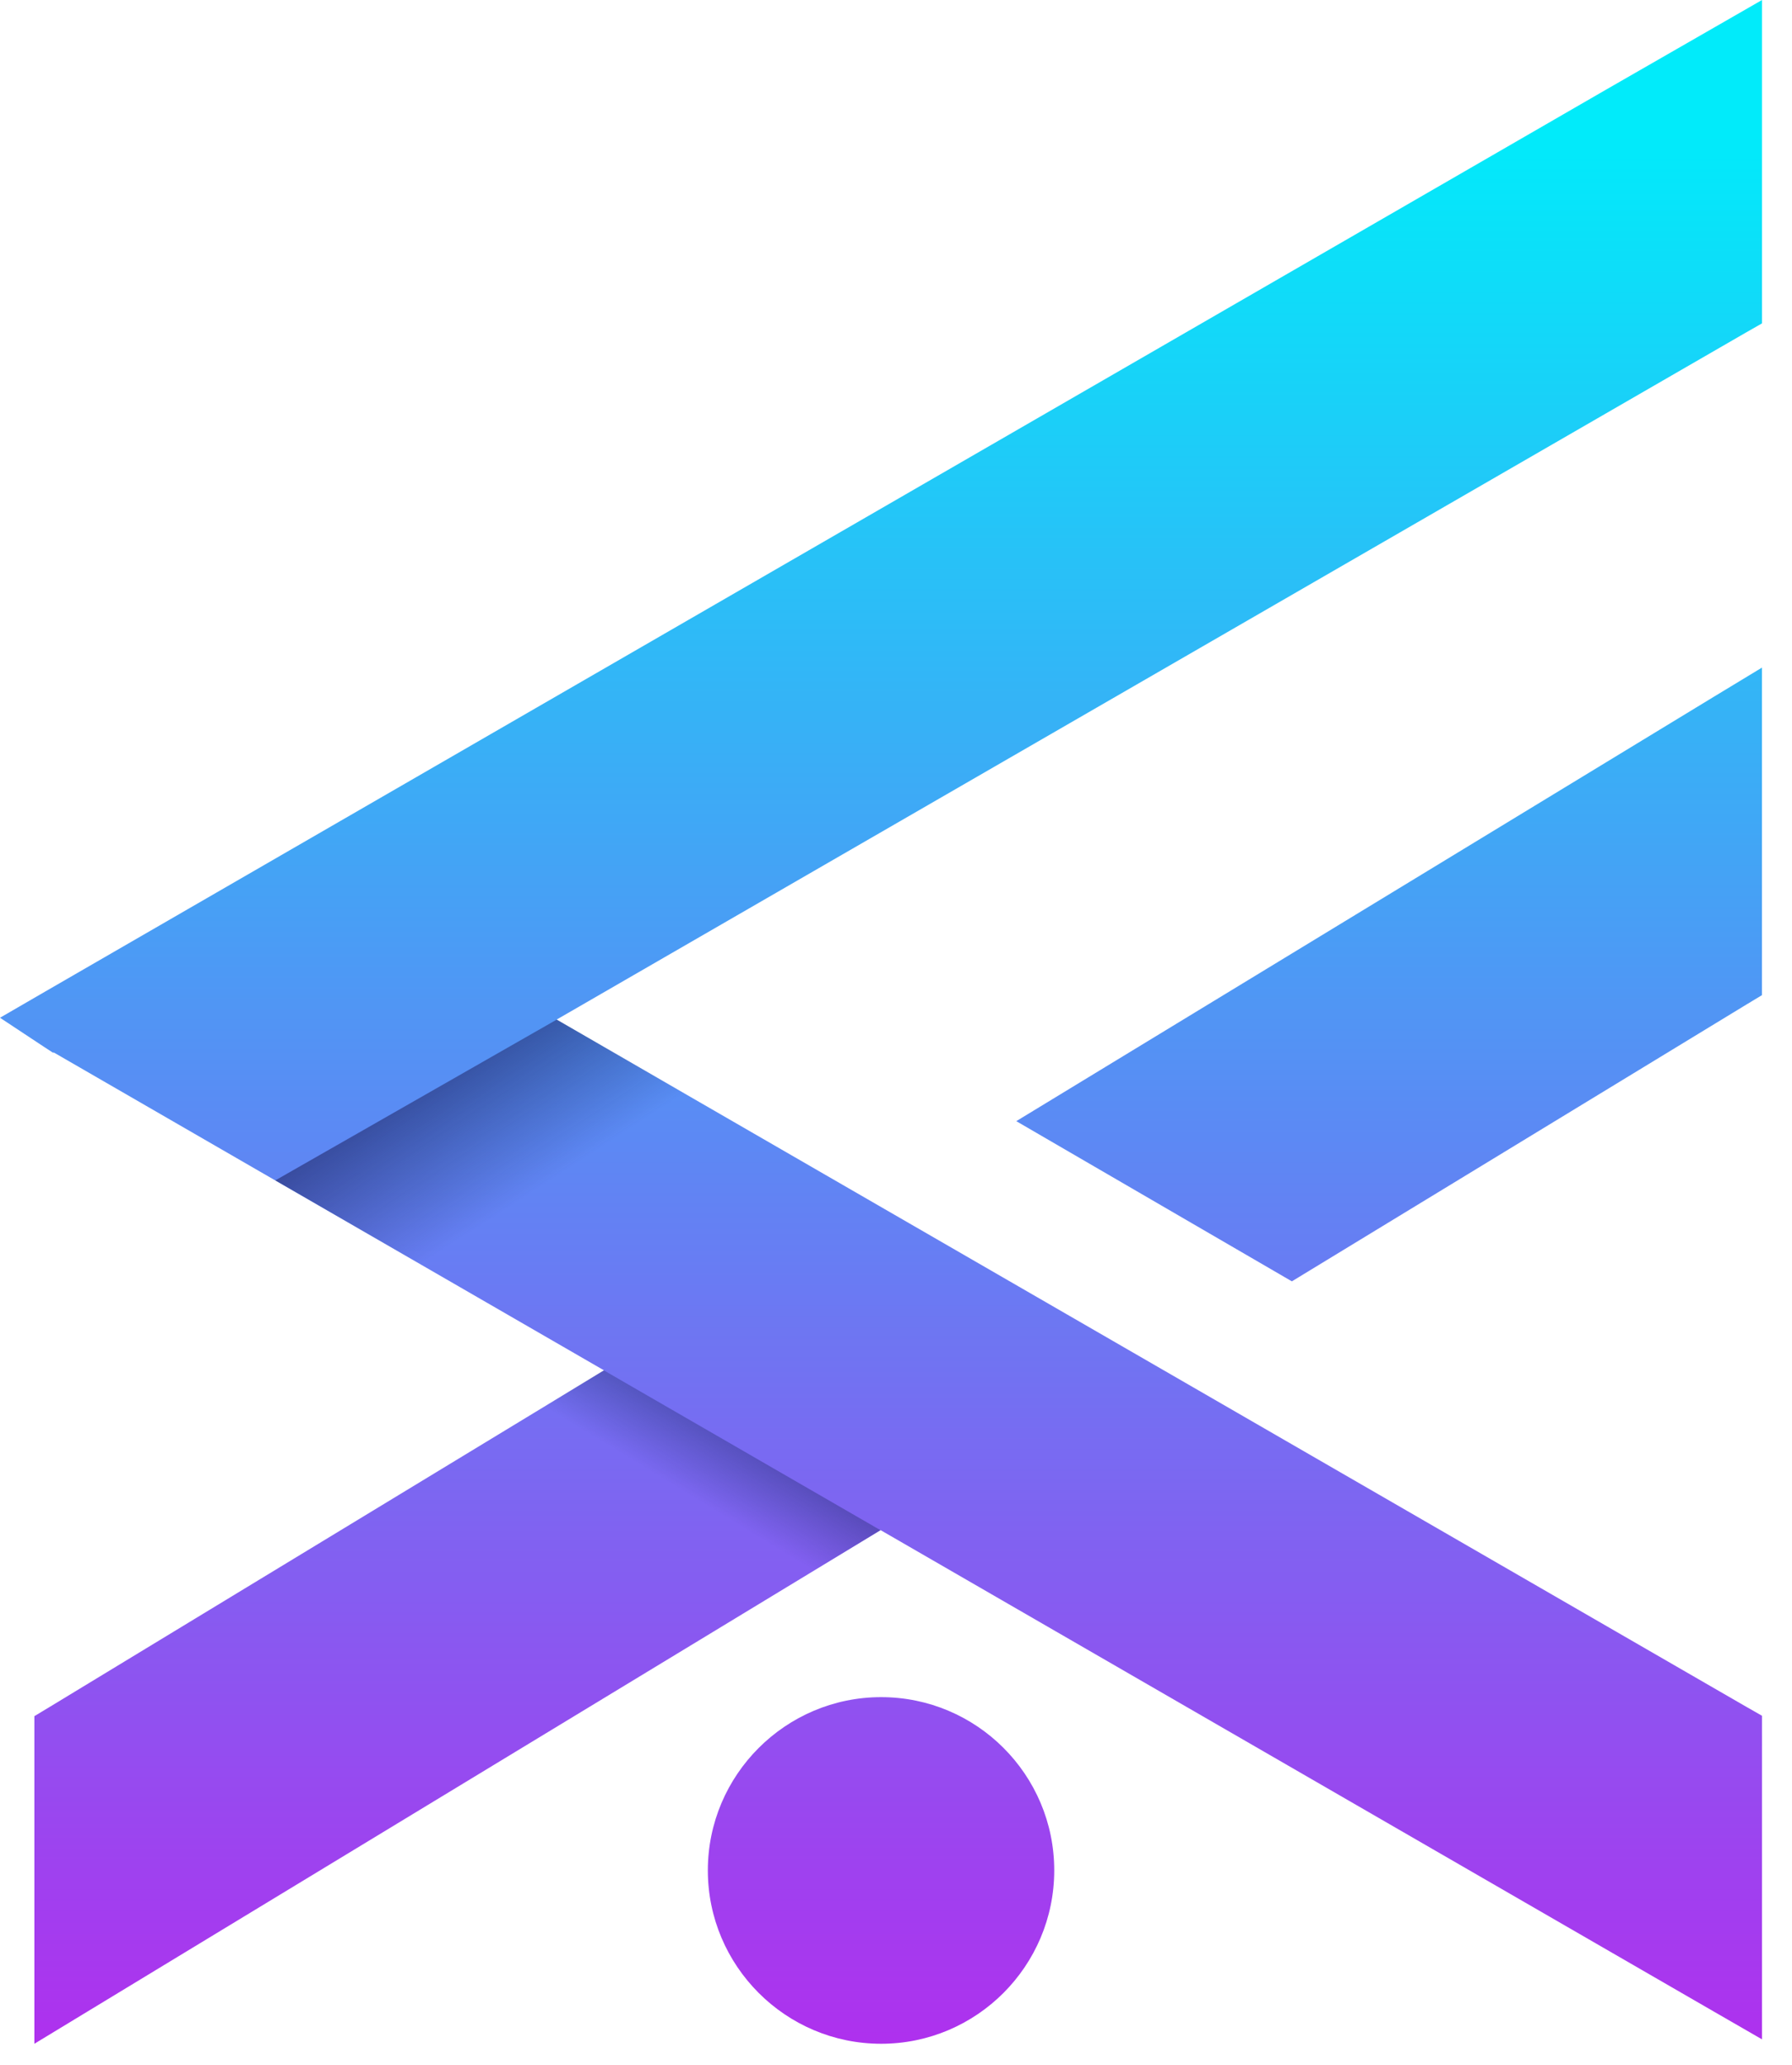 <svg width="33" height="38" viewBox="0 0 33 38" fill="none" xmlns="http://www.w3.org/2000/svg">
<path d="M31.557 0.512L29.584 1.645L0.832 18.248L0 18.73L0.802 19.26L0.972 19.371H0.994L11.123 25.219L0.92 31.41L0.633 31.583V31.918V36.555V37.612L1.538 37.063L16.217 28.16L31.553 37.015L32.448 37.531V36.5V31.918V31.576L32.15 31.406L10.25 18.764L32.15 6.121L32.448 5.951V5.606V1.027V0L31.557 0.512Z" fill="url(#paint0_linear_2_1188)"/>
<path d="M18.715 20.633L23.79 23.581L32.16 18.487L32.447 18.314V17.98V13.342V12.286L31.542 12.834L18.715 20.633Z" fill="url(#paint1_linear_2_1188)"/>
<path d="M16.226 31.233C14.467 31.233 13.035 32.665 13.035 34.421C13.035 36.18 14.467 37.612 16.226 37.612C17.985 37.612 19.414 36.18 19.414 34.421C19.414 32.661 17.985 31.233 16.226 31.233Z" fill="url(#paint2_linear_2_1188)"/>
<path d="M10.252 18.764L5.07 21.723L11.125 25.219L15.534 21.811L10.252 18.764Z" fill="url(#paint3_linear_2_1188)"/>
<path d="M11.119 25.219L16.213 28.16L8.661 32.742L4.34 29.334L11.119 25.219Z" fill="url(#paint4_linear_2_1188)"/>
<defs>
<linearGradient id="paint0_linear_2_1188" x1="16.223" y1="39.943" x2="16.223" y2="2.458" gradientUnits="userSpaceOnUse">
<stop stop-color="#BA24ED"/>
<stop offset="1" stop-color="#01EBFA"/>
</linearGradient>
<linearGradient id="paint1_linear_2_1188" x1="25.58" y1="39.943" x2="25.58" y2="2.458" gradientUnits="userSpaceOnUse">
<stop stop-color="#BA24ED"/>
<stop offset="1" stop-color="#01EBFA"/>
</linearGradient>
<linearGradient id="paint2_linear_2_1188" x1="16.225" y1="39.943" x2="16.225" y2="2.459" gradientUnits="userSpaceOnUse">
<stop stop-color="#BA24ED"/>
<stop offset="1" stop-color="#01EBFA"/>
</linearGradient>
<linearGradient id="paint3_linear_2_1188" x1="7.792" y1="17.906" x2="10.233" y2="21.66" gradientUnits="userSpaceOnUse">
<stop stop-color="#21286B"/>
<stop offset="1" stop-color="#21286B" stop-opacity="0"/>
</linearGradient>
<linearGradient id="paint4_linear_2_1188" x1="13.138" y1="24.043" x2="11.476" y2="26.775" gradientUnits="userSpaceOnUse">
<stop stop-color="#21286B"/>
<stop offset="1" stop-color="#21286B" stop-opacity="0"/>
</linearGradient>
</defs>
</svg>
